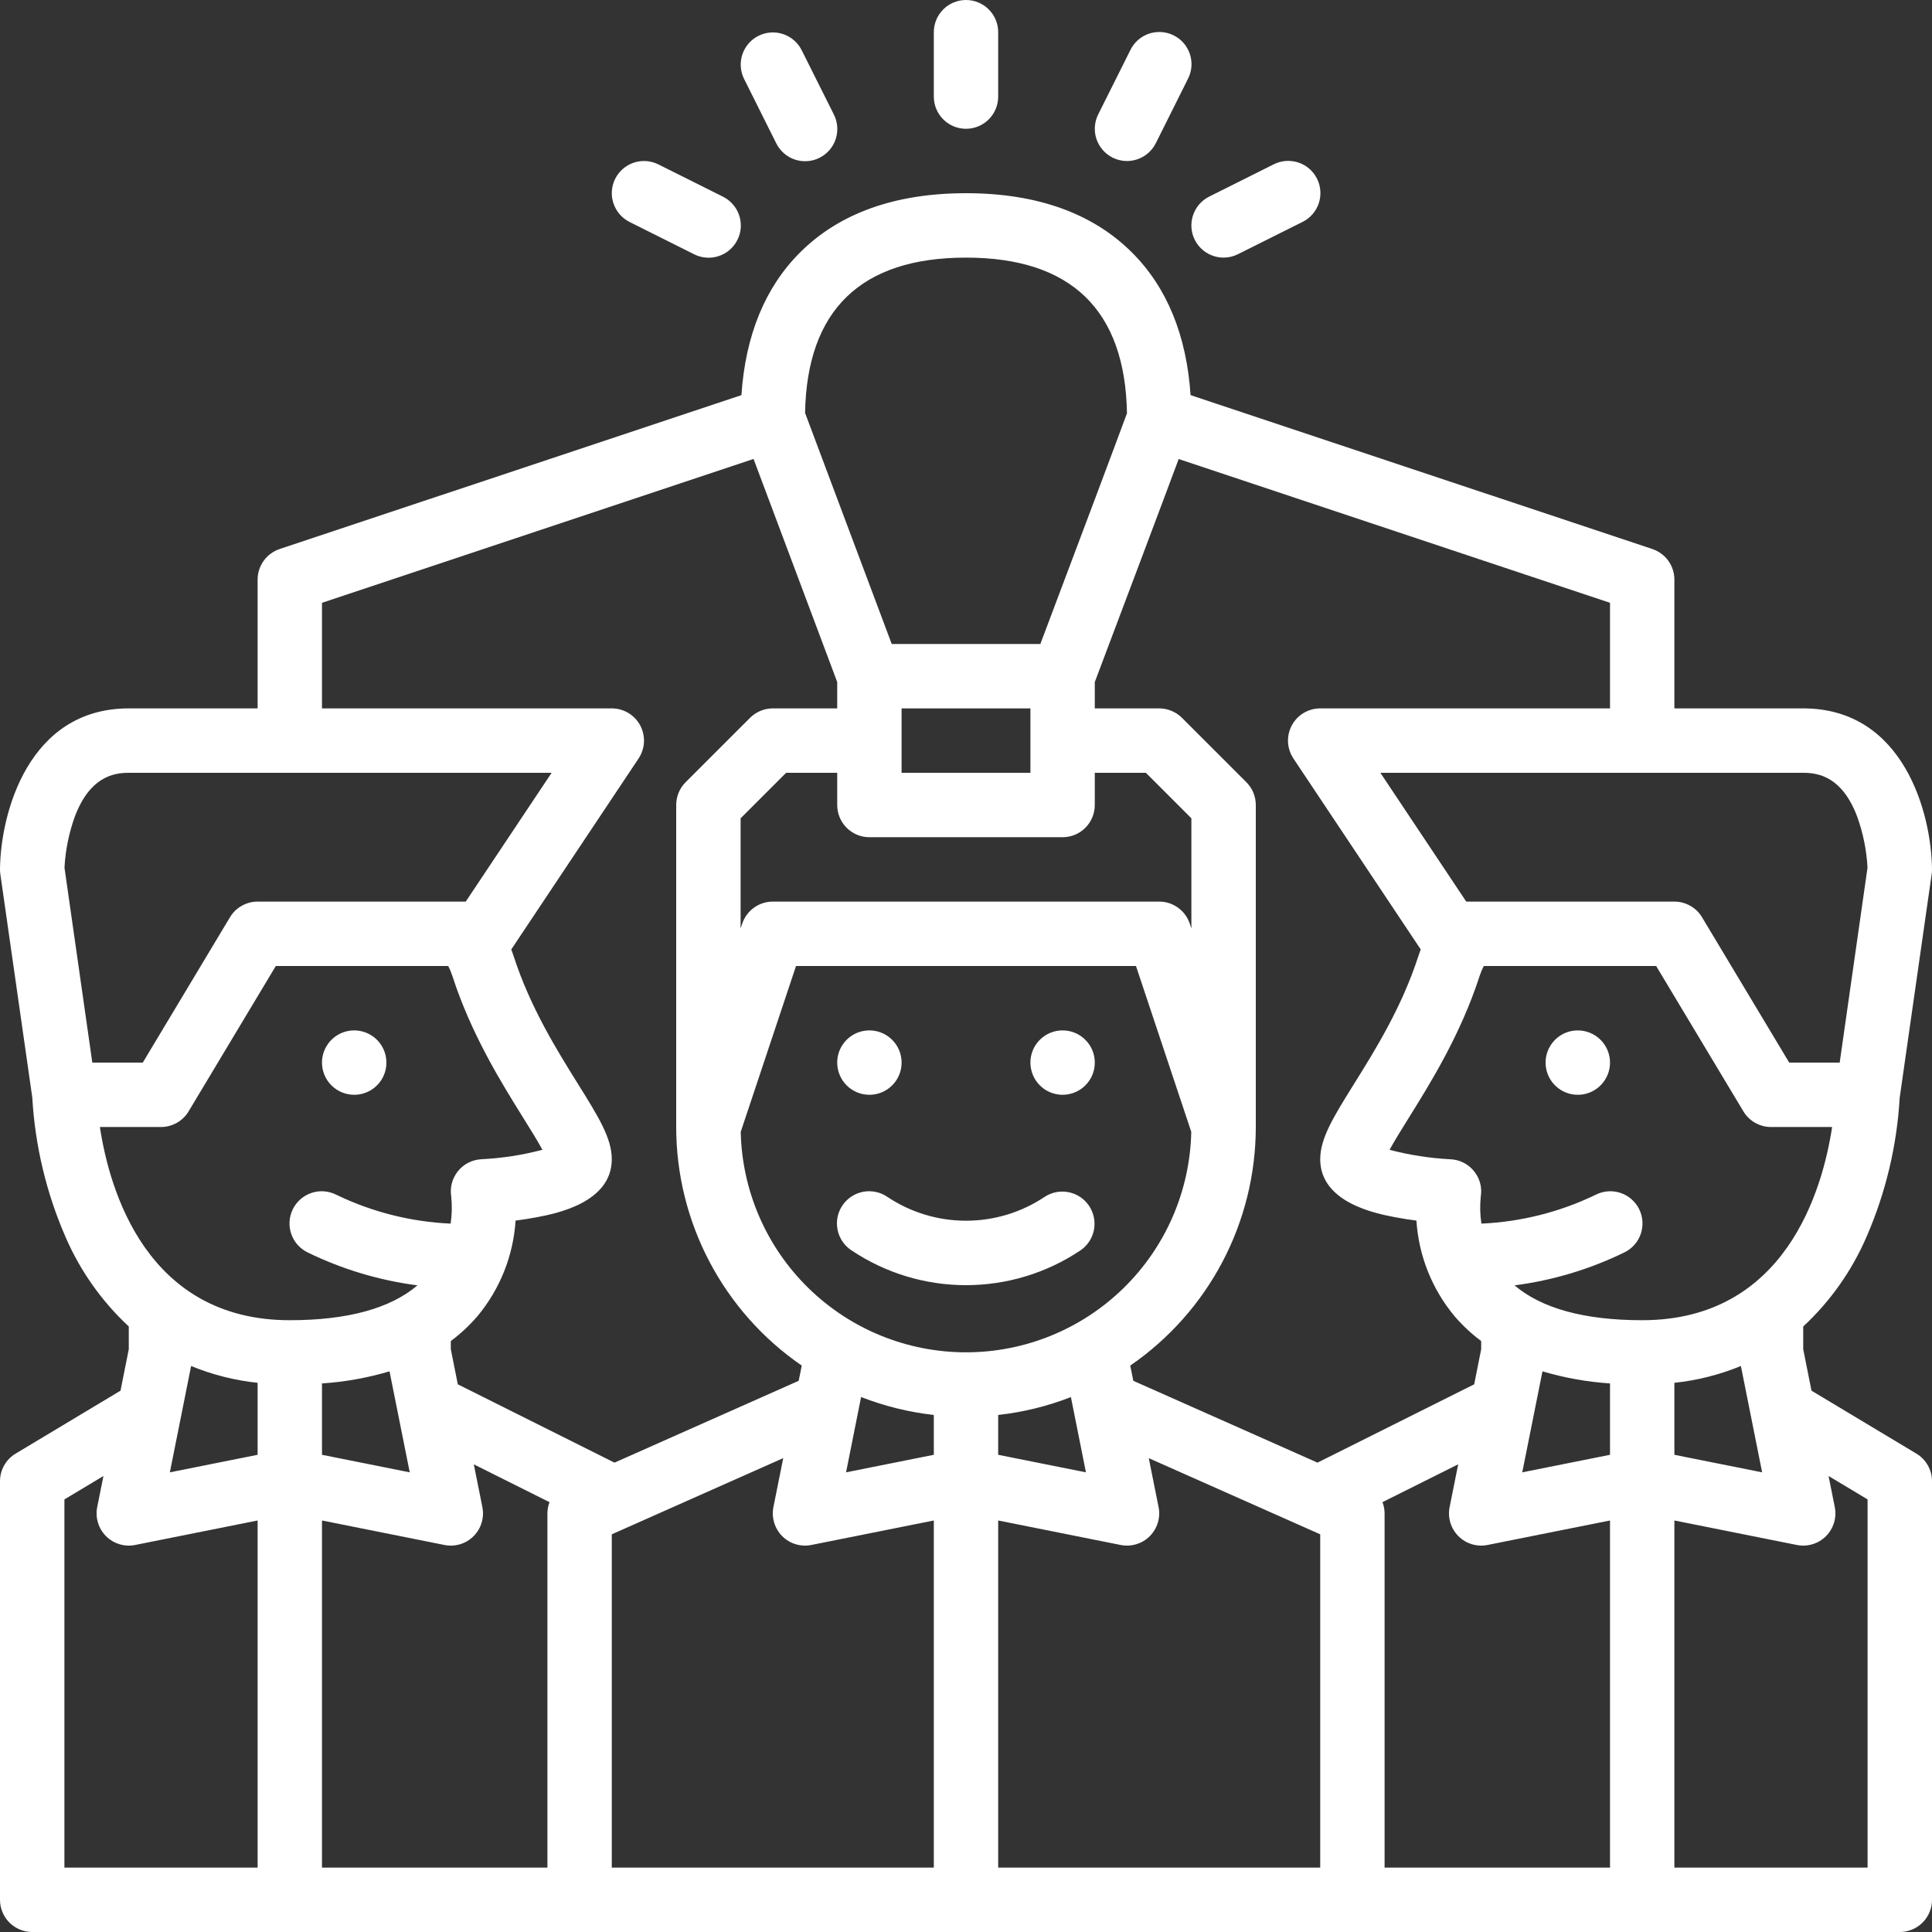 <svg width="50" height="50" viewBox="0 0 50 50" fill="none" xmlns="http://www.w3.org/2000/svg">
<rect x="0" y="0" width="50" height="50" fill="#333333" stroke="none"/>
<path d="M15.921 4.627C16.02 4.43 16.194 4.279 16.403 4.209C16.613 4.14 16.842 4.156 17.039 4.255L18.706 5.088C18.805 5.136 18.893 5.204 18.965 5.287C19.038 5.369 19.093 5.465 19.129 5.57C19.164 5.674 19.178 5.784 19.171 5.894C19.163 6.003 19.134 6.111 19.084 6.209C19.035 6.307 18.967 6.395 18.884 6.467C18.801 6.539 18.704 6.593 18.599 6.628C18.495 6.662 18.385 6.676 18.275 6.667C18.166 6.659 18.059 6.629 17.961 6.579L16.294 5.745C16.096 5.646 15.946 5.473 15.876 5.263C15.806 5.054 15.822 4.825 15.921 4.627ZM9.167 28.333C9.332 28.333 9.493 28.284 9.63 28.193C9.767 28.101 9.874 27.971 9.937 27.819C10 27.667 10.016 27.499 9.984 27.337C9.952 27.176 9.872 27.027 9.756 26.911C9.639 26.794 9.491 26.715 9.329 26.683C9.168 26.651 9 26.667 8.848 26.73C8.696 26.793 8.565 26.9 8.474 27.037C8.382 27.174 8.333 27.335 8.333 27.5C8.333 27.721 8.421 27.933 8.577 28.089C8.734 28.245 8.946 28.333 9.167 28.333ZM22.5 28.333C22.665 28.333 22.826 28.284 22.963 28.193C23.1 28.101 23.207 27.971 23.27 27.819C23.333 27.667 23.349 27.499 23.317 27.337C23.285 27.176 23.206 27.027 23.089 26.911C22.973 26.794 22.824 26.715 22.663 26.683C22.501 26.651 22.333 26.667 22.181 26.73C22.029 26.793 21.899 26.9 21.807 27.037C21.715 27.174 21.667 27.335 21.667 27.5C21.667 27.721 21.755 27.933 21.911 28.089C22.067 28.245 22.279 28.333 22.5 28.333ZM27.5 28.333C27.665 28.333 27.826 28.284 27.963 28.193C28.1 28.101 28.207 27.971 28.27 27.819C28.333 27.667 28.349 27.499 28.317 27.337C28.285 27.176 28.206 27.027 28.089 26.911C27.973 26.794 27.824 26.715 27.663 26.683C27.501 26.651 27.333 26.667 27.181 26.73C27.029 26.793 26.899 26.9 26.807 27.037C26.715 27.174 26.667 27.335 26.667 27.5C26.667 27.721 26.755 27.933 26.911 28.089C27.067 28.245 27.279 28.333 27.5 28.333ZM25 3.333C25.221 3.333 25.433 3.246 25.589 3.089C25.745 2.933 25.833 2.721 25.833 2.5V0.833C25.833 0.612 25.745 0.4 25.589 0.244C25.433 0.088 25.221 0 25 0C24.779 0 24.567 0.088 24.411 0.244C24.255 0.4 24.167 0.612 24.167 0.833V2.5C24.167 2.721 24.255 2.933 24.411 3.089C24.567 3.246 24.779 3.333 25 3.333ZM20.088 3.706C20.136 3.805 20.204 3.893 20.287 3.966C20.369 4.038 20.465 4.094 20.57 4.129C20.674 4.164 20.784 4.178 20.894 4.17C21.003 4.163 21.111 4.134 21.209 4.084C21.307 4.035 21.395 3.967 21.467 3.884C21.539 3.801 21.593 3.704 21.628 3.6C21.662 3.495 21.676 3.385 21.667 3.275C21.659 3.166 21.629 3.059 21.579 2.961L20.745 1.294C20.645 1.098 20.472 0.95 20.263 0.881C20.054 0.812 19.827 0.829 19.63 0.927C19.433 1.025 19.284 1.198 19.213 1.406C19.143 1.614 19.158 1.842 19.255 2.039L20.088 3.706ZM28.794 4.079C28.892 4.128 28.998 4.157 29.108 4.165C29.217 4.173 29.326 4.159 29.43 4.124C29.534 4.09 29.63 4.035 29.713 3.963C29.795 3.891 29.863 3.804 29.912 3.706L30.745 2.039C30.795 1.941 30.825 1.834 30.834 1.725C30.842 1.615 30.829 1.505 30.794 1.4C30.76 1.296 30.705 1.199 30.634 1.116C30.562 1.033 30.474 0.965 30.376 0.916C30.277 0.866 30.17 0.837 30.06 0.83C29.951 0.822 29.84 0.836 29.736 0.871C29.632 0.906 29.536 0.962 29.453 1.034C29.371 1.107 29.303 1.195 29.255 1.294L28.421 2.961C28.323 3.158 28.306 3.387 28.376 3.597C28.446 3.806 28.596 3.98 28.794 4.079ZM31.667 6.667C31.797 6.667 31.924 6.636 32.039 6.578L33.706 5.745C33.805 5.697 33.893 5.629 33.965 5.547C34.038 5.464 34.093 5.368 34.129 5.263C34.164 5.159 34.178 5.049 34.17 4.939C34.163 4.83 34.134 4.723 34.084 4.624C34.035 4.526 33.967 4.438 33.884 4.366C33.801 4.294 33.704 4.24 33.599 4.205C33.495 4.171 33.385 4.158 33.275 4.166C33.166 4.174 33.059 4.205 32.961 4.254L31.294 5.088C31.126 5.172 30.991 5.31 30.912 5.48C30.832 5.65 30.812 5.842 30.855 6.025C30.898 6.208 31.002 6.371 31.15 6.487C31.297 6.604 31.479 6.667 31.667 6.667ZM50 38.333V49.167C50 49.388 49.912 49.6 49.756 49.756C49.6 49.912 49.388 50 49.167 50H0.833C0.612 50 0.4 49.912 0.244 49.756C0.088 49.6 3.83358e-05 49.388 3.83358e-05 49.167V38.333C3.69513e-05 38.189 0.037 38.048 0.108 37.923C0.179 37.797 0.281 37.693 0.405 37.619L3.119 35.99L3.333 34.917V34.329C2.632 33.678 2.073 32.887 1.694 32.008C1.198 30.868 0.907 29.649 0.836 28.407L0.008 22.618C0.002 22.576 -0 22.534 3.83358e-05 22.491C0.015 21.053 0.731 18.333 3.333 18.333H6.667V15C6.667 14.825 6.722 14.655 6.824 14.513C6.926 14.371 7.071 14.265 7.236 14.209L19.188 10.226C19.292 8.679 19.799 7.439 20.703 6.536C21.722 5.517 23.168 5 25 5C26.832 5 28.278 5.517 29.297 6.536C30.201 7.439 30.708 8.679 30.812 10.226L42.764 14.209C42.929 14.265 43.074 14.371 43.176 14.513C43.278 14.655 43.333 14.825 43.333 15V18.333H46.667C49.269 18.333 49.985 21.053 50 22.491C50 22.534 49.998 22.576 49.992 22.618L49.164 28.408C49.093 29.649 48.802 30.868 48.306 32.008C47.927 32.887 47.368 33.678 46.667 34.33V34.917L46.881 35.99L49.595 37.619C49.719 37.693 49.821 37.798 49.892 37.923C49.963 38.048 50 38.189 50 38.333ZM45.054 35.352C44.504 35.578 43.925 35.725 43.333 35.787V37.65L45.604 38.104L45.054 35.352ZM39.919 35.49L39.396 38.104L41.667 37.65V35.803C41.074 35.764 40.488 35.659 39.918 35.49H39.919ZM37.516 39.003L37.738 37.896L35.779 38.875C35.814 38.968 35.833 39.067 35.833 39.167V48.333H41.667V39.35L38.497 39.984C38.362 40.011 38.223 40.004 38.092 39.964C37.961 39.925 37.841 39.853 37.744 39.756C37.647 39.659 37.575 39.539 37.536 39.408C37.496 39.277 37.489 39.138 37.516 39.003H37.516ZM47.415 29.167H45.833C45.689 29.167 45.548 29.129 45.423 29.058C45.297 28.988 45.193 28.885 45.119 28.762L42.861 25H38.401C38.358 25.082 38.322 25.168 38.293 25.256C37.803 26.771 37.022 28.026 36.45 28.944C36.283 29.212 36.089 29.524 35.962 29.757C36.479 29.893 37.009 29.975 37.543 30.002C37.66 30.008 37.775 30.038 37.879 30.091C37.983 30.145 38.075 30.219 38.148 30.311C38.222 30.402 38.276 30.507 38.306 30.62C38.336 30.734 38.341 30.852 38.322 30.967C38.298 31.2 38.303 31.435 38.339 31.667C39.364 31.621 40.37 31.368 41.294 30.921C41.392 30.871 41.499 30.841 41.609 30.832C41.719 30.823 41.829 30.836 41.934 30.871C42.038 30.905 42.135 30.96 42.219 31.032C42.302 31.104 42.371 31.192 42.42 31.29C42.469 31.389 42.498 31.496 42.506 31.606C42.513 31.716 42.499 31.826 42.464 31.93C42.428 32.035 42.373 32.131 42.3 32.214C42.227 32.296 42.138 32.364 42.039 32.412C41.144 32.849 40.184 33.137 39.196 33.265C39.9 33.863 41.008 34.167 42.5 34.167C46.208 34.167 47.168 30.795 47.415 29.167ZM46.667 20H35.724L37.946 23.333H43.333C43.477 23.333 43.619 23.371 43.744 23.442C43.869 23.512 43.974 23.614 44.048 23.738L46.305 27.5H47.611L48.331 22.455C48.307 22.002 48.216 21.556 48.062 21.129C47.677 20.117 47.081 20 46.667 20ZM28.333 17.652V18.333H30C30.109 18.333 30.218 18.355 30.319 18.397C30.42 18.439 30.512 18.5 30.589 18.577L32.256 20.244C32.333 20.321 32.395 20.413 32.437 20.514C32.478 20.616 32.5 20.724 32.5 20.833V29.167C32.499 30.382 32.204 31.579 31.638 32.655C31.072 33.73 30.253 34.652 29.251 35.341L29.33 35.735L34.097 37.853L38.152 35.826L38.333 34.917V34.706C38.079 34.517 37.848 34.301 37.642 34.061C37.06 33.362 36.715 32.496 36.657 31.589C36.48 31.566 36.286 31.536 36.092 31.499C35.616 31.407 34.167 31.128 34.167 30C34.167 29.457 34.513 28.902 35.036 28.062C35.591 27.172 36.281 26.064 36.707 24.744C36.726 24.686 36.746 24.628 36.768 24.571L33.473 19.629C33.39 19.503 33.342 19.358 33.334 19.207C33.327 19.056 33.361 18.906 33.432 18.773C33.503 18.64 33.609 18.529 33.738 18.452C33.868 18.374 34.016 18.333 34.167 18.333H41.667V15.601L30.504 11.88C30.312 12.398 30.009 13.203 29.53 14.477C29.013 15.85 28.497 17.218 28.333 17.652ZM23.333 20H26.667V18.333H23.333V20ZM21.667 20.833V20H20.345L19.167 21.178V24.031L19.209 23.903C19.265 23.737 19.371 23.593 19.513 23.491C19.655 23.388 19.825 23.333 20 23.333H30C30.175 23.333 30.345 23.388 30.487 23.491C30.629 23.593 30.735 23.737 30.791 23.903L30.833 24.031V21.178L29.655 20H28.333V20.833C28.333 21.054 28.245 21.266 28.089 21.423C27.933 21.579 27.721 21.667 27.5 21.667H22.5C22.279 21.667 22.067 21.579 21.911 21.423C21.755 21.266 21.667 21.054 21.667 20.833ZM19.17 29.292C19.203 30.817 19.831 32.268 20.921 33.334C22.011 34.401 23.475 34.998 25 34.998C26.525 34.998 27.989 34.401 29.079 33.334C30.169 32.268 30.797 30.817 30.83 29.292L29.399 25H20.601L19.17 29.292ZM21.896 38.104L24.167 37.65V36.619C23.522 36.547 22.89 36.391 22.285 36.155L21.896 38.104ZM25.833 37.65L28.104 38.104L27.715 36.156C27.11 36.392 26.478 36.548 25.833 36.619V37.65ZM20.835 10.686L23.078 16.667H26.924C27.792 14.365 28.931 11.339 29.166 10.695C29.119 8.022 27.719 6.667 25 6.667C22.285 6.667 20.884 8.019 20.835 10.686ZM8.333 18.333H15.833C15.984 18.333 16.132 18.374 16.262 18.452C16.391 18.529 16.497 18.64 16.568 18.773C16.639 18.906 16.673 19.056 16.666 19.207C16.658 19.358 16.61 19.503 16.527 19.629L13.232 24.571C13.254 24.628 13.274 24.686 13.293 24.744C13.719 26.064 14.409 27.172 14.964 28.062C15.488 28.902 15.833 29.457 15.833 30C15.833 31.128 14.384 31.407 13.908 31.499C13.714 31.536 13.52 31.566 13.343 31.589C13.285 32.496 12.94 33.362 12.358 34.061C12.152 34.301 11.921 34.517 11.667 34.706V34.917L11.848 35.826L15.903 37.853L20.67 35.735L20.749 35.341C19.747 34.652 18.928 33.73 18.362 32.655C17.796 31.579 17.5 30.382 17.5 29.167V20.833C17.5 20.724 17.522 20.616 17.563 20.514C17.605 20.413 17.667 20.321 17.744 20.244L19.411 18.577C19.488 18.5 19.58 18.439 19.681 18.397C19.782 18.355 19.891 18.333 20 18.333H21.667V17.651L19.502 11.878L8.333 15.601V18.333ZM14.167 39.167C14.167 39.067 14.186 38.969 14.221 38.876L12.262 37.897L12.484 39.004C12.511 39.138 12.504 39.277 12.464 39.408C12.425 39.54 12.353 39.659 12.256 39.756C12.159 39.853 12.04 39.925 11.908 39.965C11.777 40.004 11.638 40.011 11.503 39.984L8.333 39.35V48.333H14.167V39.167ZM8.333 35.803V37.65L10.604 38.104L10.081 35.49C9.512 35.659 8.926 35.764 8.333 35.803ZM1.669 22.455L2.389 27.5H3.695L5.952 23.738C6.026 23.614 6.131 23.512 6.256 23.442C6.381 23.371 6.523 23.333 6.667 23.333H12.054L14.276 20H3.333C2.919 20 2.323 20.117 1.938 21.129C1.784 21.556 1.693 22.002 1.669 22.455ZM7.5 34.167C8.992 34.167 10.1 33.863 10.804 33.265C9.816 33.137 8.856 32.849 7.961 32.412C7.862 32.364 7.773 32.296 7.7 32.214C7.627 32.131 7.572 32.035 7.536 31.93C7.501 31.826 7.487 31.716 7.494 31.606C7.502 31.496 7.531 31.389 7.58 31.29C7.629 31.192 7.698 31.104 7.781 31.032C7.865 30.96 7.961 30.905 8.066 30.871C8.171 30.836 8.281 30.823 8.391 30.832C8.501 30.841 8.608 30.871 8.706 30.921C9.63 31.368 10.636 31.621 11.662 31.667C11.697 31.435 11.702 31.2 11.678 30.967C11.659 30.851 11.665 30.733 11.694 30.62C11.725 30.507 11.778 30.401 11.851 30.31C11.925 30.219 12.017 30.144 12.121 30.091C12.225 30.038 12.34 30.007 12.457 30.001C12.991 29.975 13.521 29.893 14.038 29.756C13.911 29.523 13.717 29.212 13.55 28.943C12.978 28.026 12.196 26.771 11.707 25.256C11.678 25.168 11.642 25.082 11.6 25H7.138L4.881 28.762C4.807 28.885 4.703 28.988 4.577 29.058C4.452 29.129 4.311 29.167 4.167 29.167H2.585C2.832 30.795 3.792 34.167 7.5 34.167ZM4.946 35.352L4.396 38.104L6.667 37.65V35.787C6.075 35.725 5.496 35.578 4.946 35.352ZM1.667 48.333H6.667V39.35L3.497 39.984C3.362 40.011 3.223 40.004 3.092 39.964C2.961 39.925 2.841 39.853 2.744 39.756C2.647 39.659 2.575 39.539 2.536 39.408C2.496 39.277 2.489 39.138 2.516 39.003L2.677 38.199L1.667 38.805V48.333ZM15.833 48.333H24.167V39.35L20.997 39.984C20.862 40.011 20.723 40.004 20.592 39.964C20.46 39.925 20.341 39.853 20.244 39.756C20.147 39.659 20.076 39.539 20.036 39.408C19.996 39.277 19.989 39.138 20.016 39.003L20.27 37.736L15.833 39.708V48.333ZM34.167 39.708L29.73 37.737L29.984 39.003C30.011 39.138 30.004 39.277 29.964 39.408C29.924 39.539 29.853 39.659 29.756 39.756C29.659 39.853 29.54 39.925 29.408 39.964C29.277 40.004 29.138 40.011 29.003 39.984L25.833 39.35V48.333H34.167V39.708ZM48.333 38.805L47.323 38.199L47.484 39.003C47.511 39.138 47.504 39.277 47.464 39.408C47.424 39.539 47.353 39.659 47.256 39.756C47.159 39.853 47.039 39.925 46.908 39.964C46.777 40.004 46.638 40.011 46.503 39.984L43.333 39.35V48.333H48.333V38.805ZM40.833 26.667C40.669 26.667 40.507 26.715 40.37 26.807C40.233 26.899 40.127 27.029 40.063 27.181C40 27.333 39.984 27.501 40.016 27.663C40.048 27.824 40.127 27.973 40.244 28.089C40.361 28.206 40.509 28.285 40.671 28.317C40.832 28.349 41 28.333 41.152 28.27C41.304 28.207 41.435 28.1 41.526 27.963C41.618 27.826 41.667 27.665 41.667 27.5C41.667 27.279 41.579 27.067 41.423 26.911C41.266 26.754 41.054 26.667 40.833 26.667ZM22.038 32.36C22.914 32.947 23.945 33.26 25 33.26C26.055 33.26 27.086 32.947 27.962 32.36C28.144 32.236 28.269 32.046 28.311 31.831C28.353 31.615 28.308 31.392 28.186 31.209C28.065 31.026 27.876 30.899 27.66 30.855C27.445 30.811 27.222 30.853 27.038 30.973C26.435 31.377 25.726 31.592 25 31.592C24.274 31.592 23.565 31.377 22.962 30.973C22.871 30.911 22.769 30.868 22.661 30.846C22.553 30.824 22.442 30.823 22.334 30.844C22.226 30.865 22.123 30.907 22.031 30.969C21.939 31.03 21.861 31.108 21.8 31.2C21.739 31.291 21.696 31.394 21.675 31.502C21.654 31.61 21.655 31.722 21.677 31.83C21.699 31.938 21.742 32.04 21.804 32.131C21.866 32.222 21.945 32.3 22.038 32.36Z" fill="white"/>
</svg>
